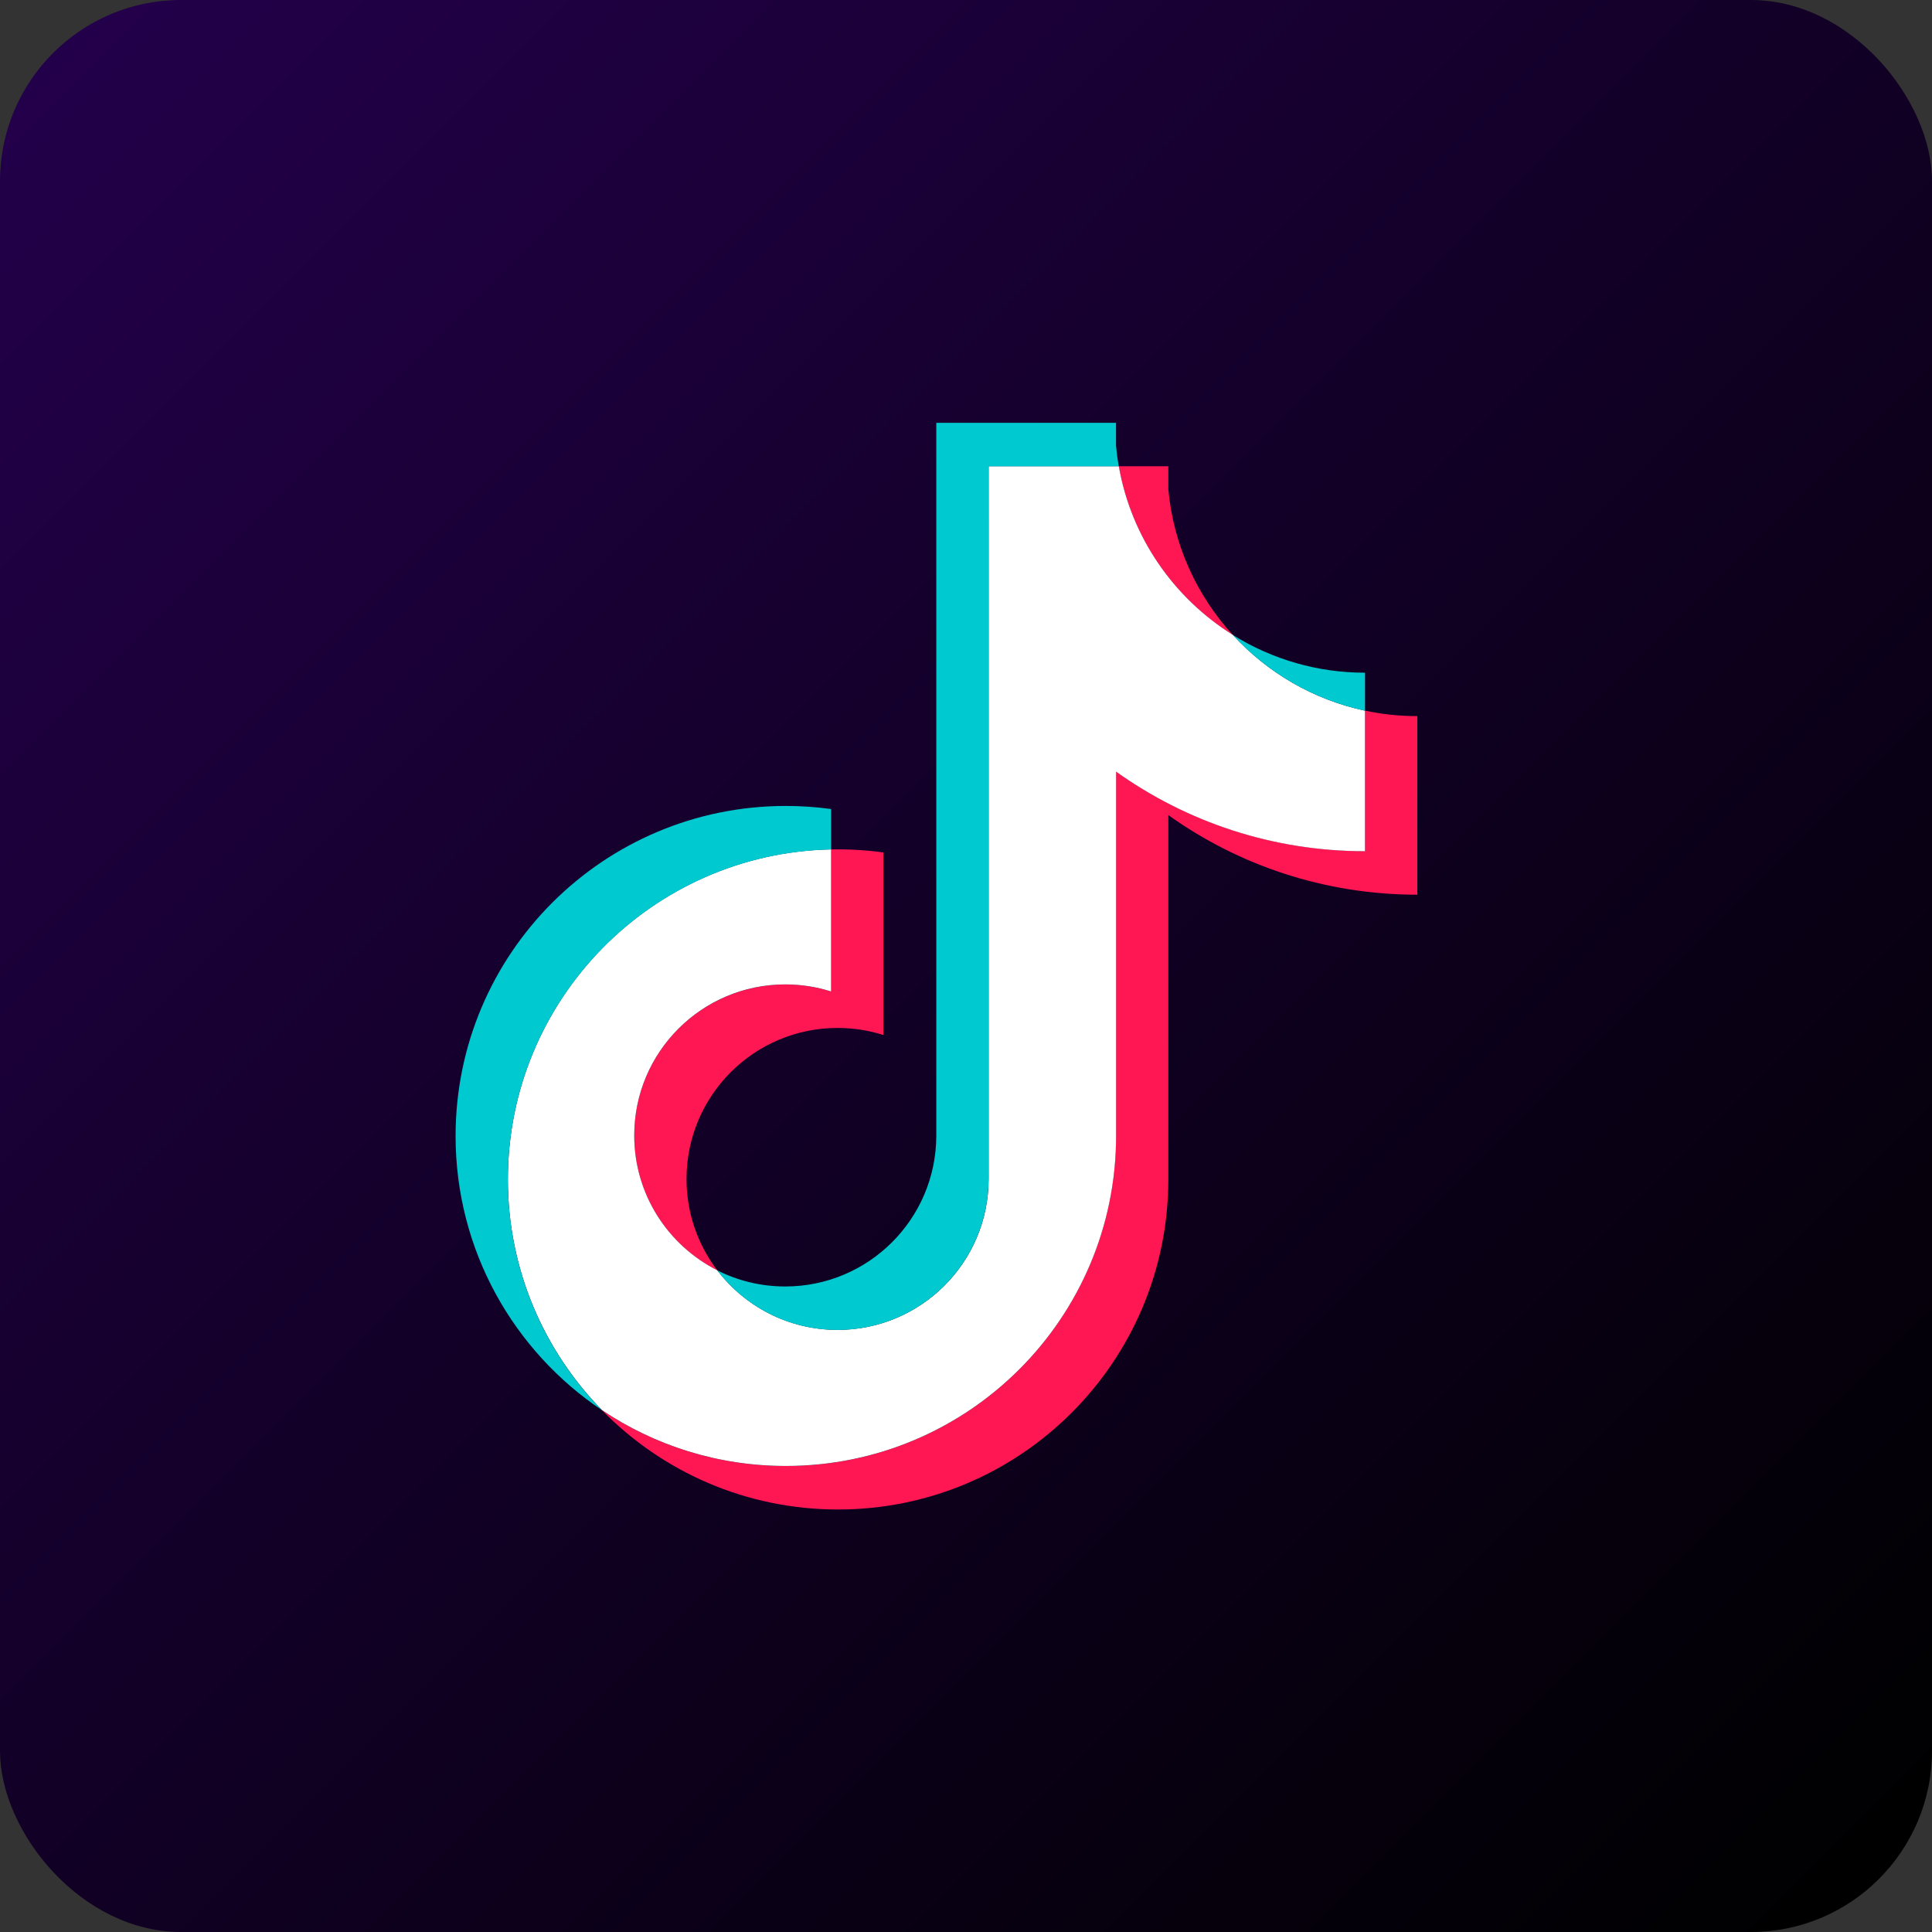 <?xml version="1.0" encoding="UTF-8"?>
<svg id="Layer_1" xmlns="http://www.w3.org/2000/svg" xmlns:xlink="http://www.w3.org/1999/xlink" version="1.1" viewBox="0 0 32 32">
  <rect x="0" y="0" width="32" height="32" fill="#333333" stroke="none"/>
  <!-- Generator: Adobe Illustrator 29.5.0, SVG Export Plug-In . SVG Version: 2.1.0 Build 137)  -->
  <defs>
    <style>
      .st0 {
        fill: #fff;
      }

      .st0, .st1, .st2 {
        fill-rule: evenodd;
      }

      .st3 {
        fill: url(#linear-gradient);
      }

      .st1 {
        fill: #00c9d0;
      }

      .st2 {
        fill: #ff1753;
      }
    </style>
    <linearGradient id="linear-gradient" x1=".879" y1=".879" x2="31.121" y2="31.121" gradientUnits="userSpaceOnUse">
      <stop offset="0" stop-color="#23004a"/>
      <stop offset=".957" stop-color="#010003"/>
      <stop offset="1" stop-color="#000"/>
    </linearGradient>
  </defs>
  <rect class="st3" y="0" width="32" height="32" rx="3" ry="3"/>
  <g>
    <path class="st2" d="M19.351,13.5c1.162.83,2.586,1.319,4.124,1.319v-2.958c-.291,0-.581-.03-.866-.091v2.328c-1.538,0-2.961-.489-4.124-1.319v6.036c0,3.019-2.449,5.467-5.47,5.467-1.127,0-2.175-.341-3.045-.925.993,1.015,2.378,1.645,3.911,1.645,3.021,0,5.47-2.448,5.47-5.467v-6.036h0ZM20.419,10.516c-.594-.649-.984-1.487-1.068-2.413v-.38h-.821c.207,1.178.911,2.184,1.889,2.794h0ZM11.881,21.041c-.332-.435-.511-.967-.51-1.514,0-1.381,1.12-2.501,2.502-2.501.257,0,.513.039.759.117v-3.024c-.287-.039-.576-.056-.866-.05v2.354c-.246-.078-.502-.117-.759-.117-1.382,0-2.502,1.12-2.502,2.501,0,.976.56,1.822,1.376,2.234Z"/>
    <path class="st0" d="M18.485,12.78c1.162.83,2.586,1.319,4.124,1.319v-2.328c-.858-.183-1.618-.631-2.189-1.255-.978-.61-1.683-1.616-1.889-2.794h-2.156v11.813c-.005,1.377-1.123,2.492-2.502,2.492-.813,0-1.535-.387-1.992-.987-.816-.412-1.376-1.257-1.376-2.234,0-1.381,1.12-2.501,2.502-2.501.265,0,.52.041.759.117v-2.354c-2.968.061-5.354,2.485-5.354,5.466,0,1.488.594,2.837,1.559,3.822.87.584,1.918.925,3.045.925,3.021,0,5.47-2.448,5.47-5.467v-6.036Z"/>
    <path class="st1" d="M22.609,11.771v-.629c-.774.001-1.533-.216-2.189-.625.581.636,1.347,1.075,2.189,1.255ZM18.53,7.723c-.02-.113-.035-.226-.045-.34v-.38h-2.977v11.813c-.005,1.377-1.123,2.492-2.502,2.492-.405,0-.787-.096-1.126-.267.457.6,1.179.987,1.992.987,1.379,0,2.497-1.115,2.502-2.492V7.723h2.156ZM13.766,14.07v-.67c-.249-.034-.5-.051-.75-.051-3.021,0-5.47,2.448-5.47,5.467,0,1.893.962,3.561,2.425,4.542-.965-.985-1.559-2.334-1.559-3.822,0-2.981,2.387-5.404,5.354-5.466h0Z"/>
  </g>
</svg>